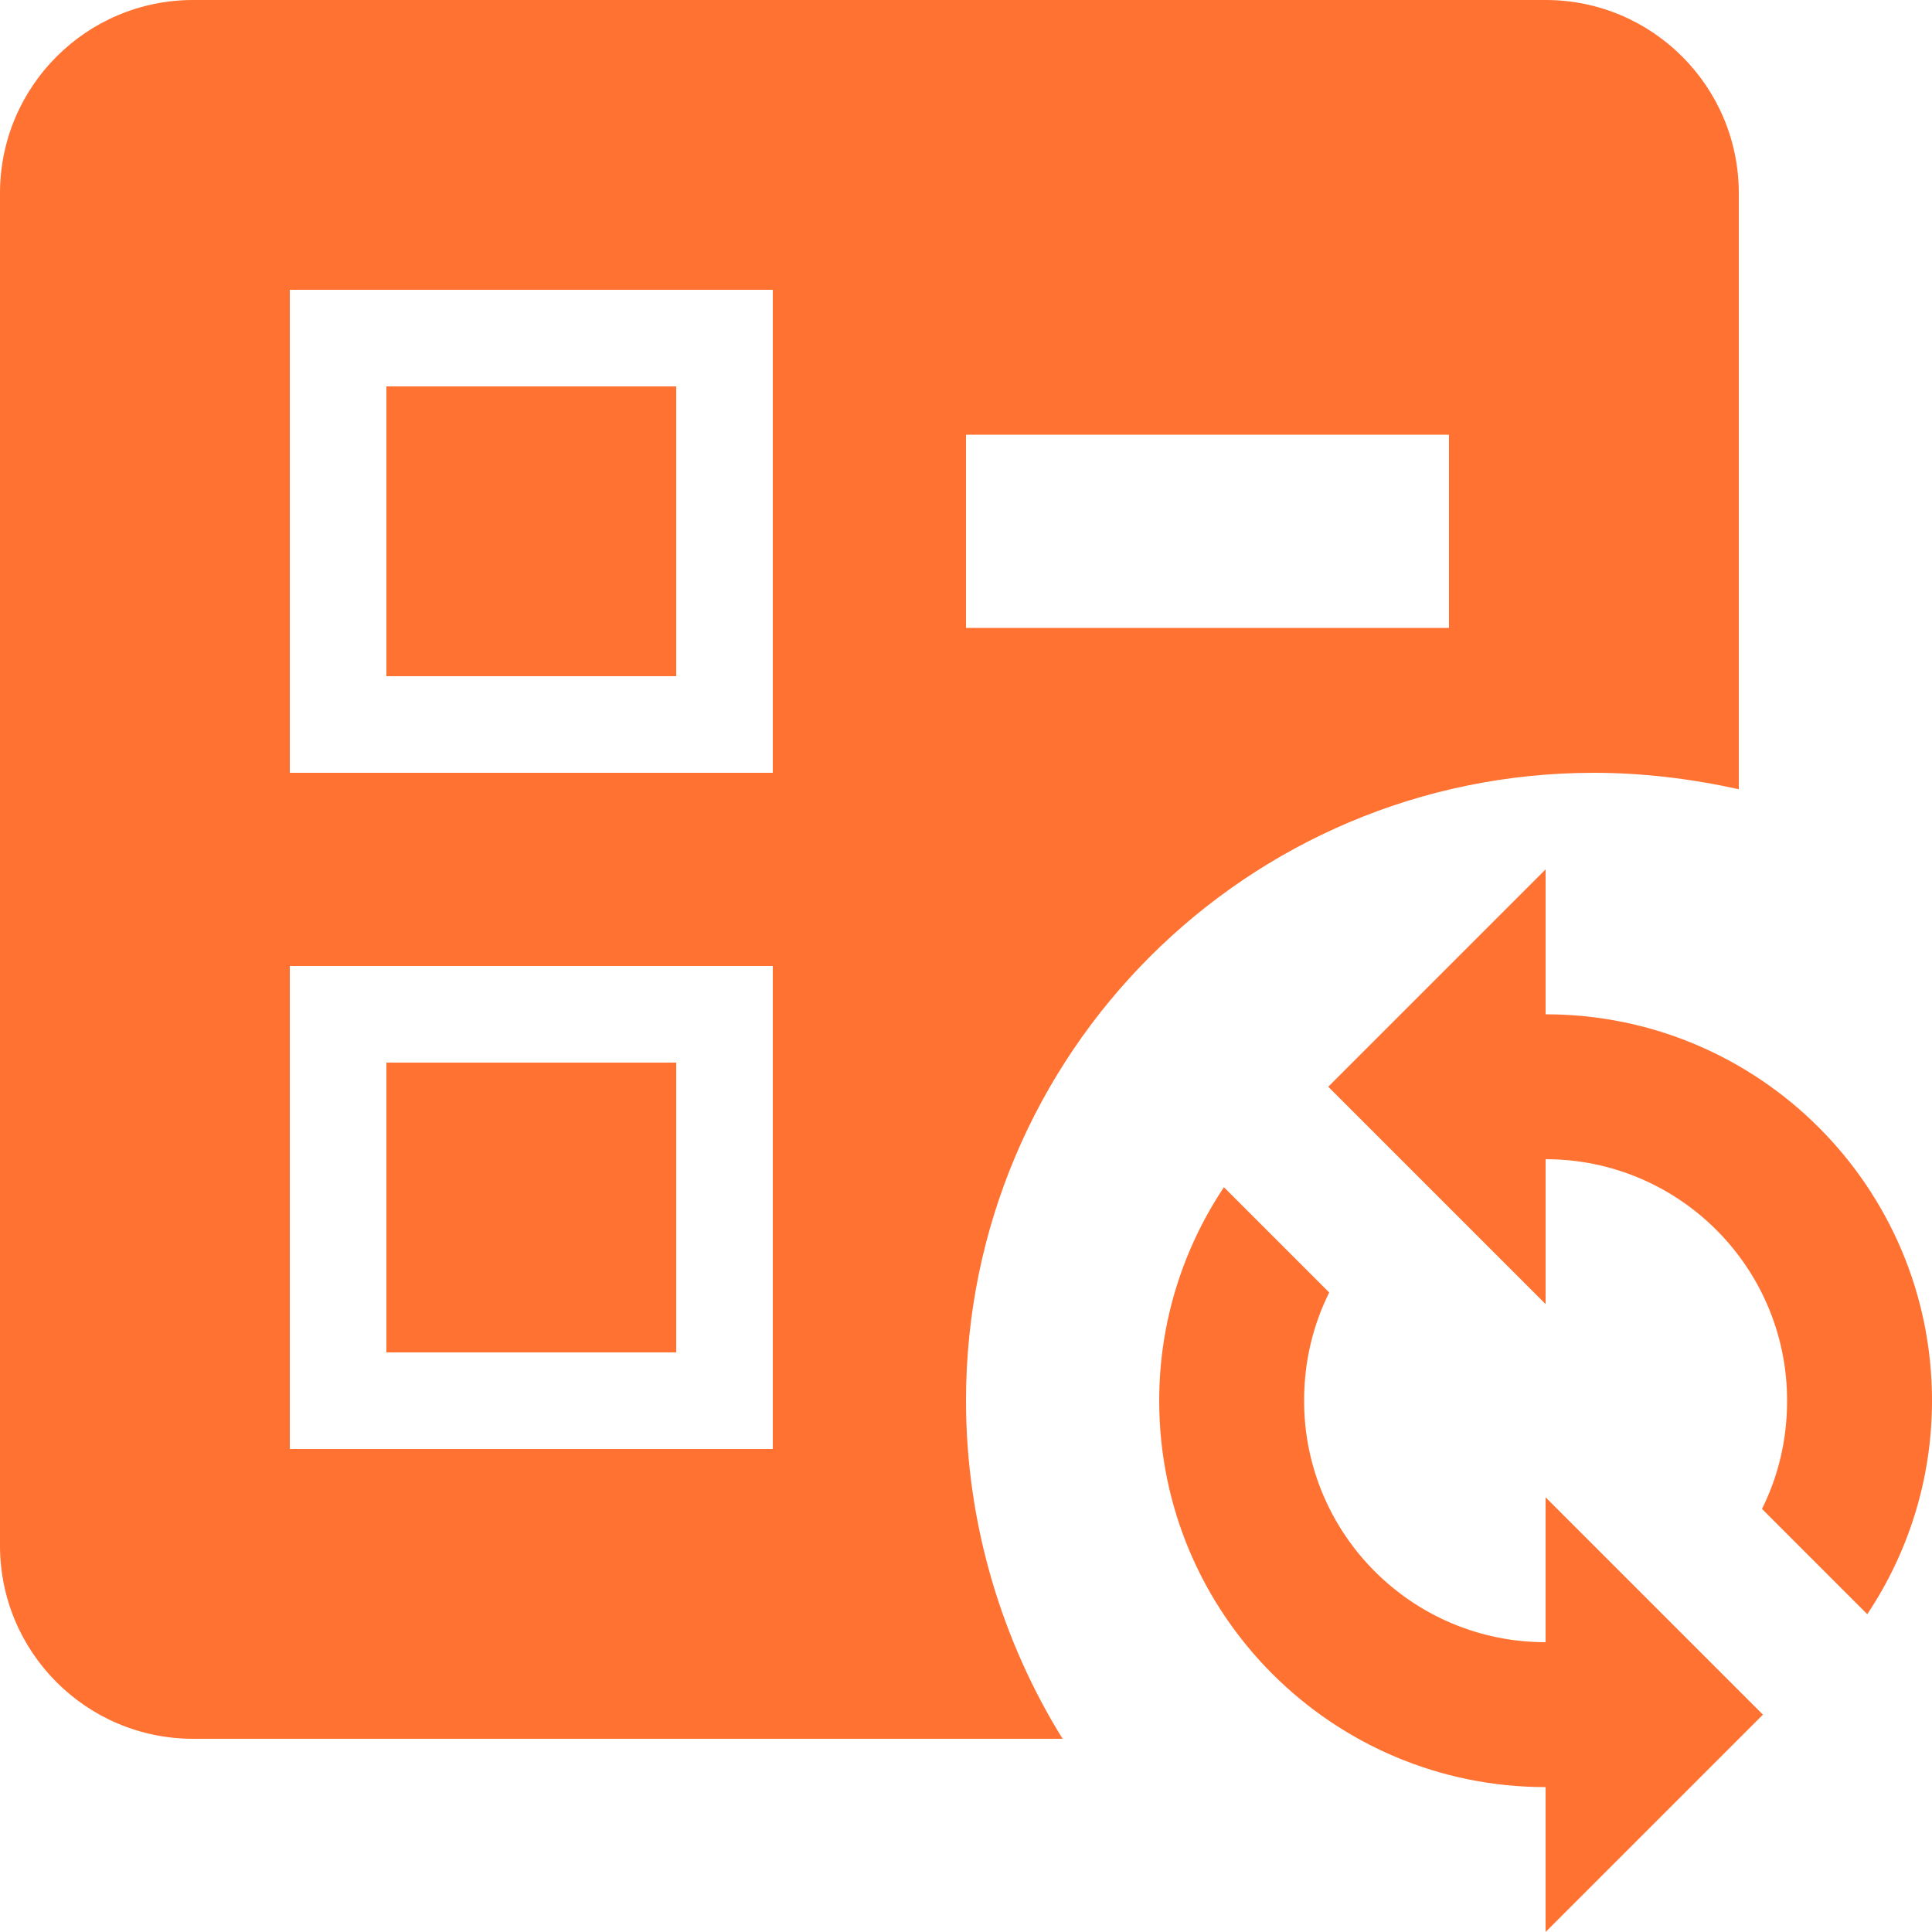 <?xml version="1.0" encoding="UTF-8"?>
<svg width="60px" height="60px" viewBox="0 0 60 60" version="1.1" xmlns="http://www.w3.org/2000/svg" xmlns:xlink="http://www.w3.org/1999/xlink">
    <!-- Generator: Sketch 61.2 (89653) - https://sketch.com -->
    <title>mdi-ballot-recount copy</title>
    <desc>Created with Sketch.</desc>
    <g id="Test-2" stroke="none" stroke-width="1" fill="none" fill-rule="evenodd">
        <g id="Choosed-Landing-Page-Copy" transform="translate(-334, -1596)" fill="#FF7231" fill-rule="nonzero">
            <g id="Skills-card" transform="translate(133, 1465)">
                <g id="ux-design" transform="translate(166, 100)">
                    <g id="mdi-ballot-recount-copy" transform="translate(35, 31)">
                        <g id="Icon">
                            <path d="M48,27 L48,31.5 C54.627,31.5 60,36.873 60,43.5 C60,45.96 59.25,48.24 57.99,50.13 L54.72,46.86 C55.23,45.84 55.5,44.7 55.5,43.5 C55.5,39.358 52.142,36 48,36 L48,40.5 L41.25,33.75 L48,27 M48,60 L48,55.5 C41.373,55.5 36,50.127 36,43.5 C36,41.04 36.75,38.76 38.01,36.87 L41.28,40.14 C40.77,41.16 40.5,42.3 40.5,43.5 C40.5,47.642 43.858,51 48,51 L48,46.5 L54.75,53.25 L48,60 M21,42 L12,42 L12,33 L21,33 L21,42 M21,12 L21,21 L12,21 L12,12 L21,12 M0,48 L0,6 C0,2.686 2.686,0 6,0 L48,0 C51.314,0 54,2.686 54,6 L54,24.51 C52.5,24.18 51,24 49.5,24 C38.73,24 30,32.73 30,43.5 C30,47.37 31.14,51 33,54 L6,54 C2.686,54 0,51.314 0,48 Z M30,19.5 L45,19.5 L45,13.5 L30,13.5 L30,19.5 M24,30 L9,30 L9,45 L24,45 L24,30 M24,9 L9,9 L9,24 L24,24 L24,9 Z" id="Icon-Shape"></path>
                        </g>
                    </g>
                </g>
            </g>
        </g>
    </g>
</svg>